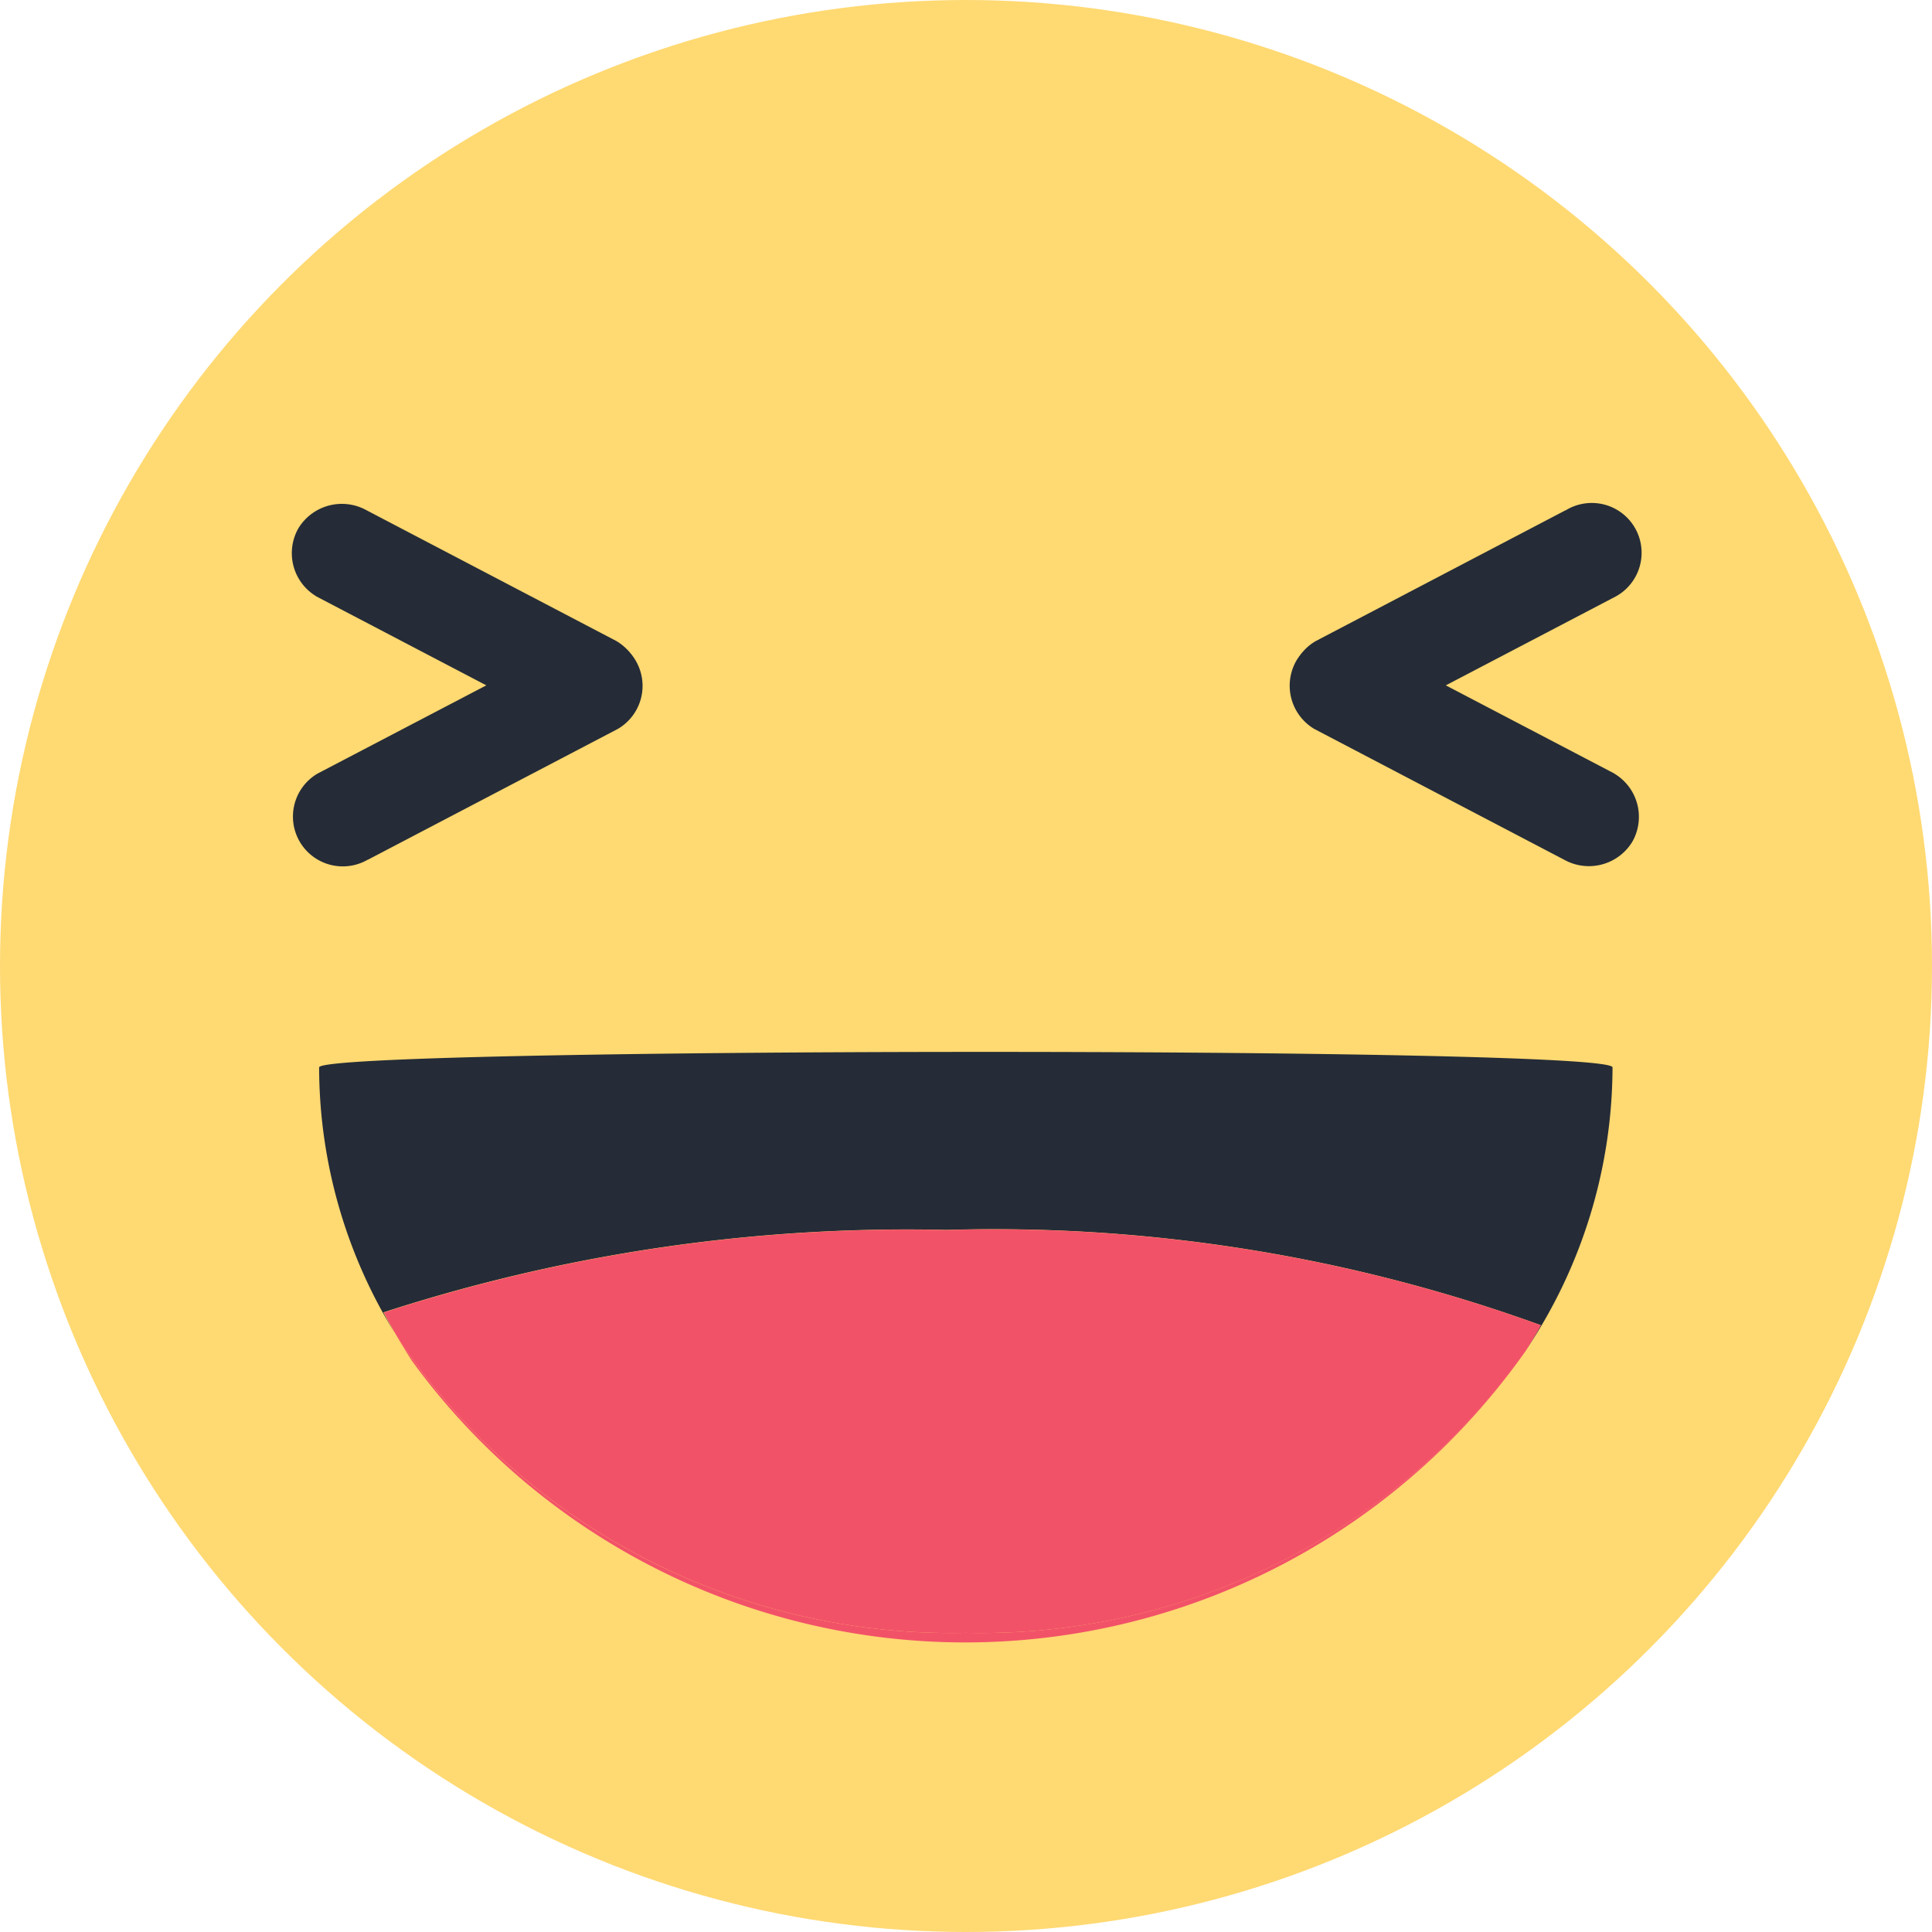 <svg xmlns="http://www.w3.org/2000/svg" width="32.184" height="32.184" viewBox="0 0 32.184 32.184">
  <g id="laughing" transform="translate(-15.08 -15.08)">
    <circle id="Ellisse_1" data-name="Ellisse 1" cx="16.092" cy="16.092" r="16.092" transform="translate(15.08 15.08)" fill="#ffd972"/>
    <path id="Tracciato_1" data-name="Tracciato 1" d="M105.157,280.385a26.728,26.728,0,0,1,9.9,1.587c-.079.144-.164.285-.251.424a8.491,8.491,0,0,0,1.447-4.718c0-.357-21.546-.331-21.546,0a8.457,8.457,0,0,0,1.264,4.432c-.067-.116-.134-.232-.193-.351A28.257,28.257,0,0,1,105.157,280.385Z" transform="translate(-74.311 -244.817)" fill="#252c37"/>
    <path id="Tracciato_2" data-name="Tracciato 2" d="M123.149,352.619a11.121,11.121,0,0,1-9.342-4.726q-.086-.13-.167-.263c.087.153.179.3.276.453a11.4,11.4,0,0,0,18.558-.166A11.127,11.127,0,0,1,123.149,352.619Z" transform="translate(-91.977 -310.338)" fill="#f25268"/>
    <path id="Tracciato_3" data-name="Tracciato 3" d="M120.452,328.523a11.125,11.125,0,0,0,9.326-4.7c.087-.14.172-.281.251-.424a26.729,26.729,0,0,0-9.9-1.587,28.258,28.258,0,0,0-9.376,1.374c.061.118.126.235.193.351q.081.134.167.263A11.121,11.121,0,0,0,120.452,328.523Z" transform="translate(-89.28 -286.242)" fill="#f25268"/>
    <path id="Tracciato_4" data-name="Tracciato 4" d="M88.323,142.353l4.163,2.178a.848.848,0,0,0,1.135-.3.838.838,0,0,0-.3-1.135l-4.163-2.179a.848.848,0,0,0-1.135.3.838.838,0,0,0,.3,1.135Z" transform="translate(-67.972 -117.337)" fill="#252c37"/>
    <path id="Tracciato_5" data-name="Tracciato 5" d="M89.458,177.549l4.163-2.179a.83.83,0,0,0-.838-1.433l-4.164,2.177a.83.83,0,1,0,.838,1.433Z" transform="translate(-68.248 -148.148)" fill="#252c37"/>
    <path id="Tracciato_6" data-name="Tracciato 6" d="M341.6,140.919l-4.163,2.18a.83.83,0,0,0,.838,1.433l4.165-2.179a.83.83,0,1,0-.837-1.433Z" transform="translate(-300.442 -117.338)" fill="#252c37"/>
    <path id="Tracciato_7" data-name="Tracciato 7" d="M342.173,176.117l-4.163-2.178a.848.848,0,0,0-1.136.3.838.838,0,0,0,.3,1.135l4.163,2.179a.847.847,0,0,0,1.135-.3.839.839,0,0,0-.3-1.135Z" transform="translate(-300.2 -148.151)" fill="#252c37"/>
  </g>
</svg>
